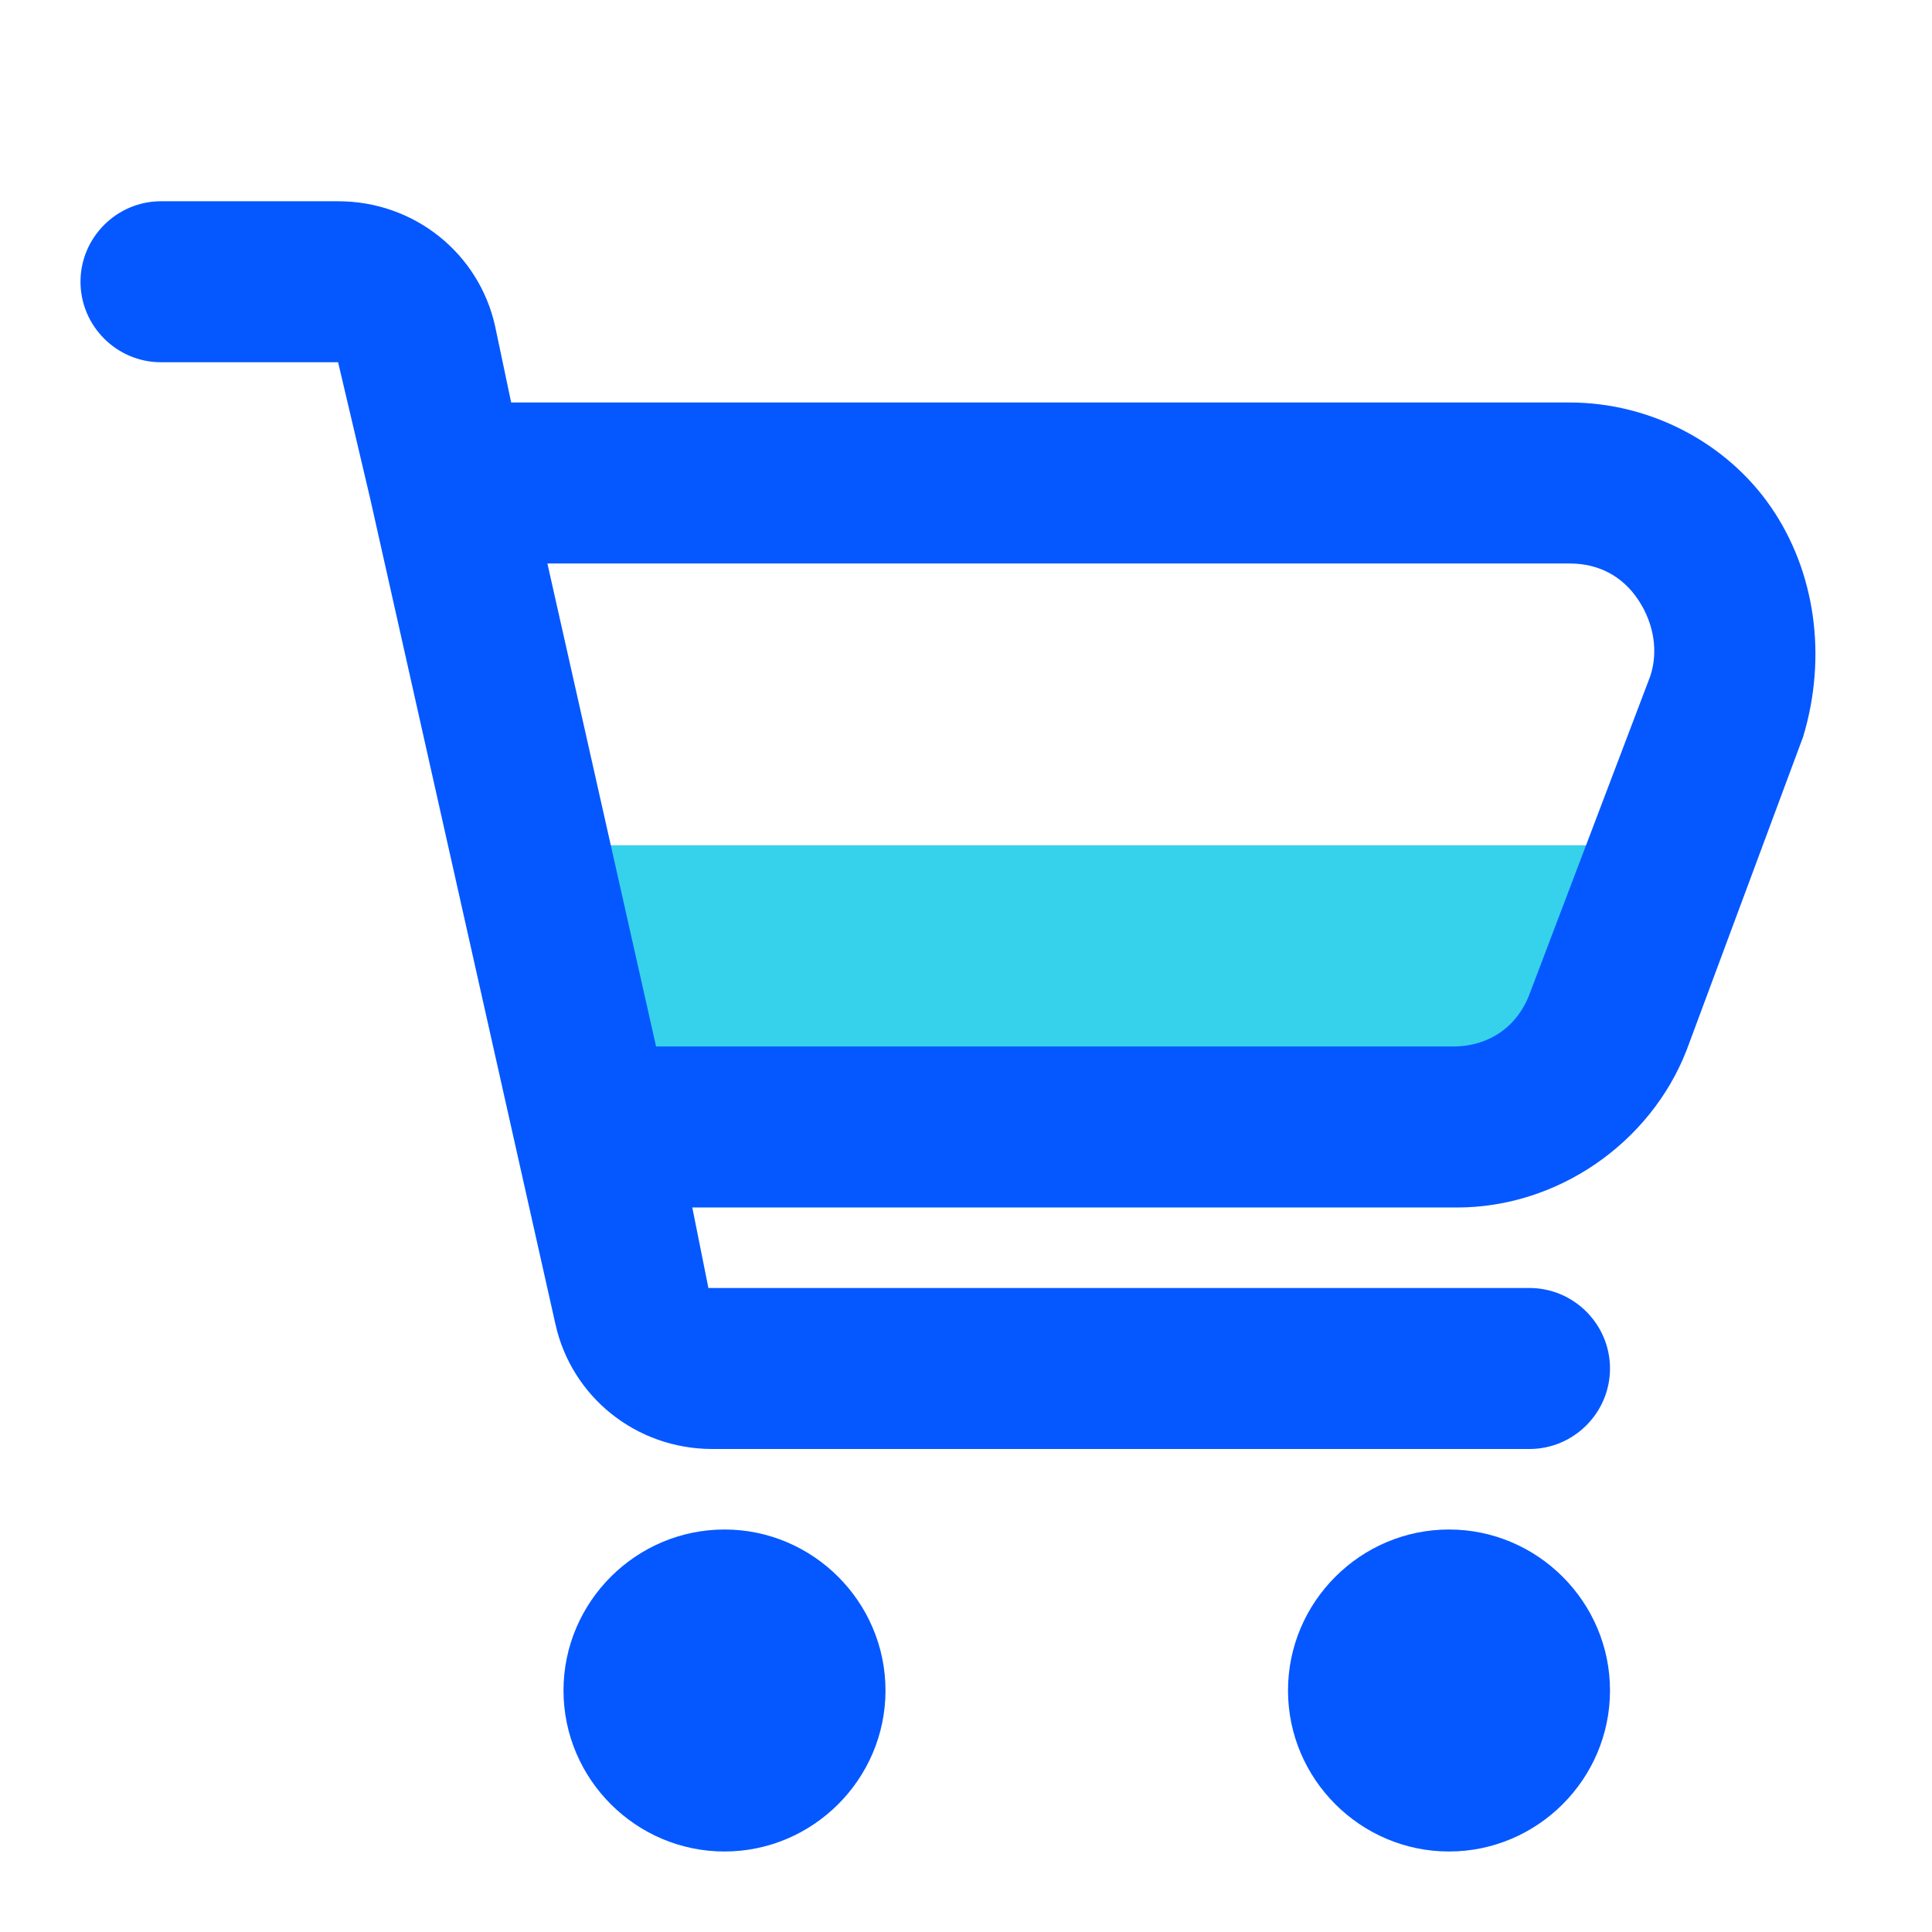 <?xml version="1.0" standalone="no"?><!DOCTYPE svg PUBLIC "-//W3C//DTD SVG 1.1//EN" "http://www.w3.org/Graphics/SVG/1.1/DTD/svg11.dtd"><svg t="1597730391875" class="icon" viewBox="0 0 1024 1024" version="1.1" xmlns="http://www.w3.org/2000/svg" p-id="2701" width="16" height="16" xmlns:xlink="http://www.w3.org/1999/xlink"><defs><style type="text/css"></style></defs><path d="M320 448h533.333v149.333H320z" fill="#36D1EB" p-id="2702"></path><path d="M938.667 268.8C915.2 234.667 874.667 213.333 832 213.333H270.933l-8.533-40.533c-8.533-38.4-42.667-66.133-83.2-66.133H85.333c-23.467 0-42.667 19.2-42.667 42.667s19.2 42.667 42.667 42.667h93.867l17.067 72.533 98.133 437.333c8.533 38.4 42.667 66.133 83.2 66.133H810.667c23.467 0 42.667-19.2 42.667-42.667s-19.2-42.667-42.667-42.667H375.467l-8.533-42.667h405.333c53.333 0 102.4-34.133 121.6-83.2l61.867-166.4c12.8-42.667 6.4-87.467-17.067-121.6z m-64 89.6l-64 168.533c-6.4 17.067-21.333 27.733-40.533 27.733H347.733l-57.6-256H832c14.933 0 27.733 6.4 36.267 19.2 8.533 12.8 10.667 27.733 6.4 40.533zM384 981.333c-46.933 0-85.333-38.4-85.333-85.333s38.4-85.333 85.333-85.333 85.333 38.4 85.333 85.333-38.4 85.333-85.333 85.333zM768 981.333c-46.933 0-85.333-38.4-85.333-85.333s38.4-85.333 85.333-85.333 85.333 38.4 85.333 85.333-38.4 85.333-85.333 85.333z" fill="#0558FF" p-id="2703"></path></svg>